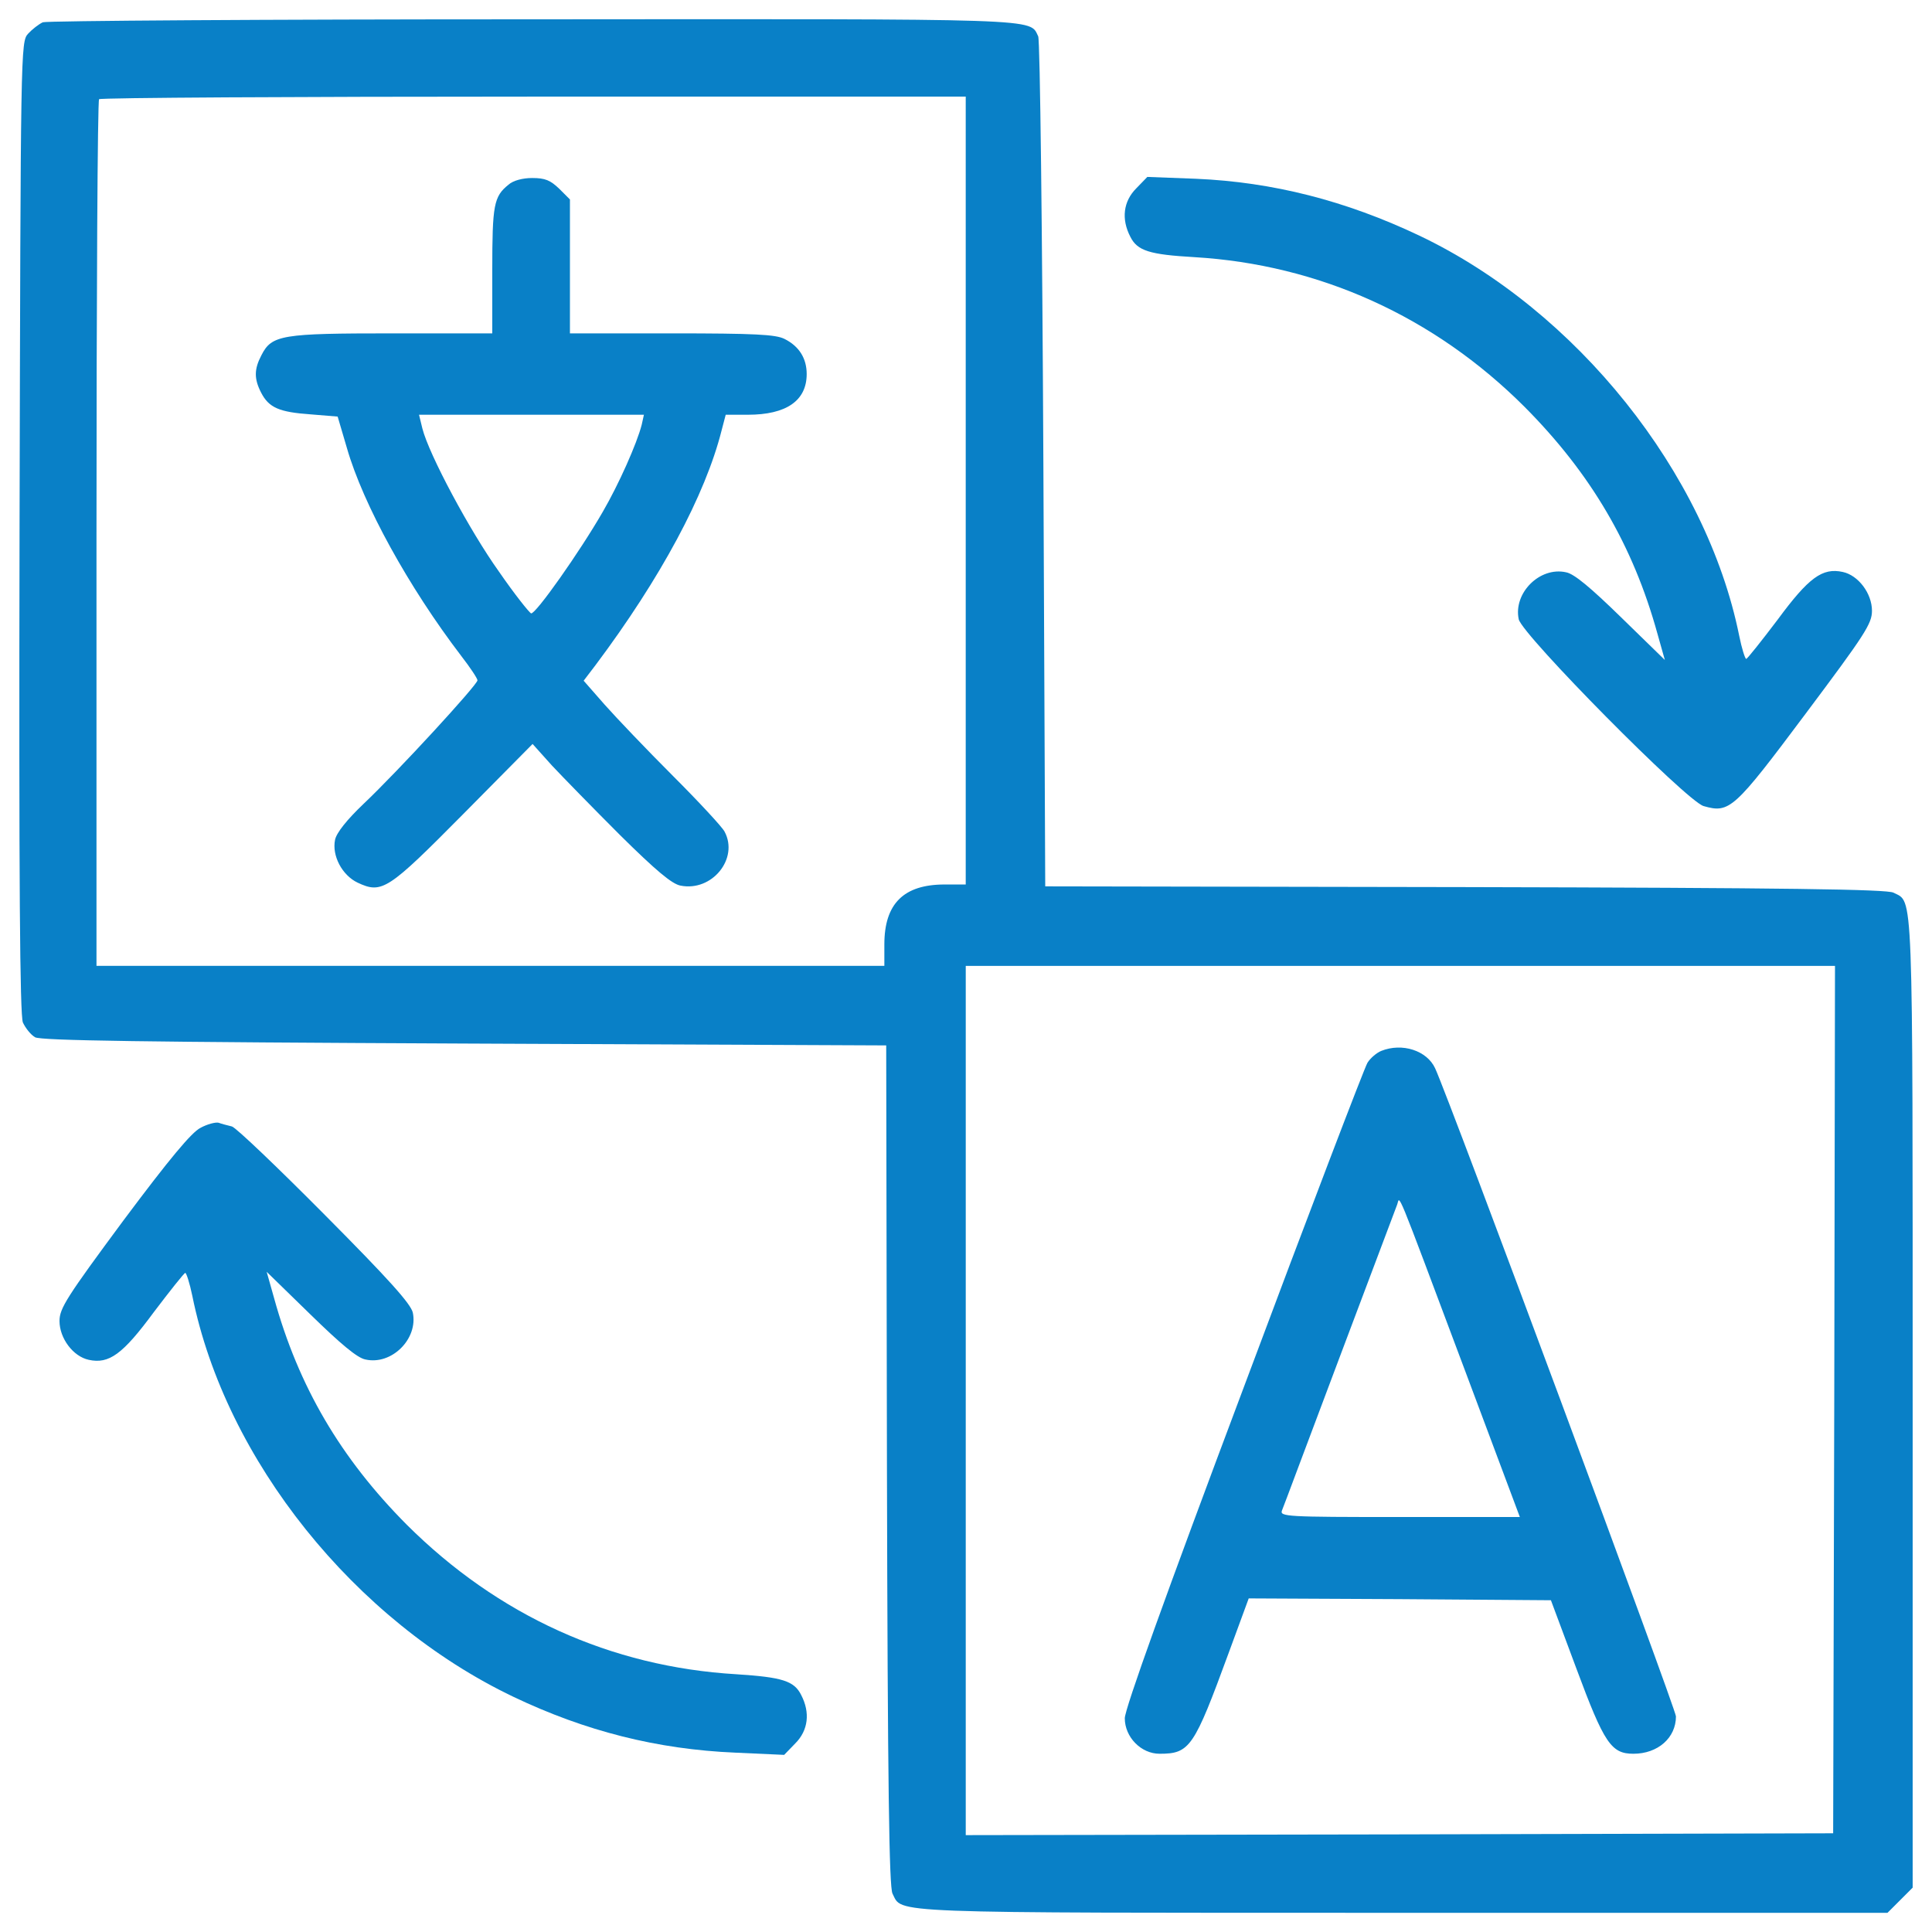 <svg version='1.1' xmlns='http://www.w3.org/2000/svg' fill='#0980c7' xmlns:xlink='http://www.w3.org/1999/xlink' width='32' height='32' x='0px' y='0px' viewBox='0 0 1000 1000' xml:space='preserve'><g><g transform='translate(0,512) scale(0.1,-0.1)'><path d='M221.8,5004.7c-21.1-9.6-55.5-36.4-76.6-59.4c-38.3-42.1-38.3-72.8-44-2554c-3.8-1859.1,1.9-2523.4,17.2-2563.6c13.4-28.7,40.2-63.2,63.2-76.6c30.6-17.2,562.9-24.9,2222.8-32.5L4587-291l3.8-2173c3.8-1673.4,11.5-2182.6,28.7-2217.1c53.6-103.4-72.8-99.6,2640.2-99.6h2510l65.1,65.1l65.1,65.1v2510c0,2713,3.8,2586.6-99.6,2640.2c-34.5,17.2-543.7,24.9-2217.1,28.7l-2173.1,3.8l-9.6,2182.6c-5.7,1200.4-17.2,2197.9-26.8,2217.1c-45.9,93.8,49.8,90-2619.2,88.1C1382,5020.1,242.8,5012.4,221.8,5004.7z M4998.6,2580.9v-2039h-109.1c-212.5,0-312.1-99.6-312.1-310.2v-111h-2039h-2039v2236.2c0,1231.1,5.7,2243.9,13.4,2249.6c5.7,7.7,1018.6,13.4,2249.6,13.4h2236.2V2580.9z M9494.1-2123.3l-5.7-2245.8l-2243.9-5.7l-2245.8-3.8V-2129V120.6h2249.6h2249.6L9494.1-2123.3z'/><path d='M2632.2,4164.2c-76.6-61.3-84.2-105.3-84.2-442.3v-327.4H2031c-572.5,0-624.2-7.6-677.8-112.9c-38.3-72.8-38.3-122.5-1.9-193.4c40.2-78.5,93.8-101.5,256.6-112.9l139.8-11.5l47.9-162.7c84.2-292.9,319.7-719.9,591.6-1076c45.9-59.3,84.2-116.8,84.2-126.4c0-23-411.6-471-589.7-639.5c-86.2-82.3-139.8-149.3-147.4-185.7c-17.2-82.3,36.4-183.8,116.8-222.1c126.4-59.3,157-38.3,547.6,356.1l358,361.8l99.6-111c55.5-59.3,214.4-222.1,352.3-359.9c185.7-183.8,270-254.6,314-262.3c162.7-32.5,302.5,139.8,227.8,279.5c-11.5,23-132.1,153.2-266.1,287.2c-135.9,135.9-294.8,302.5-354.2,369.5l-109.1,124.4l61.3,80.4c337,449.9,568.6,880.7,652.9,1215.8l21.1,80.4H3871c199.1,0,304.4,72.8,304.4,210.6c0,80.4-38.3,143.6-114.9,181.9c-45.9,23-153.2,28.7-583.9,28.7H2950v346.6v346.5l-55.5,55.5c-45.9,44-72.8,55.5-139.8,55.5C2705,4198.7,2655.2,4185.3,2632.2,4164.2z M3321.5,2921.7c-24.9-97.6-118.7-308.2-201-449.9C3001.7,2265,2772,1939.5,2749,1945.2c-9.6,3.8-86.2,99.6-166.6,216.4c-149.3,208.7-361.9,605-396.3,740.9l-17.2,70.8h582h582L3321.5,2921.7z'/><path d='M7148.7-319.7c-23-9.6-55.5-36.4-70.8-61.3c-15.3-24.9-304.4-781.2-641.4-1682.9c-405.9-1079.8-614.6-1661.9-614.6-1709.7c0-97.6,84.2-183.8,180-183.8c157,0,178.1,32.5,358,522.7l103.4,281.4l781.1-3.8l783.1-5.7l132.1-354.2c143.6-386.7,180-440.4,294.9-440.4c126.4,0,220.2,82.3,220.2,193.4c0,36.4-1173.6,3197.4-1246.4,3354.3C7386.1-317.8,7257.9-275.7,7148.7-319.7z M7581.4-1970.1l285.3-762h-622.2c-585.9,0-622.2,1.9-608.8,34.5c7.7,17.2,139.8,373.3,296.8,788.8c157,415.5,291,771.6,298.7,792.6C7248.3-1074.1,7210-980.2,7581.4-1970.1z'/><path d='M5881.3,4145.1c-67-67-78.5-158.9-30.6-250.8c36.4-72.8,99.6-91.9,331.2-105.3c645.2-38.3,1240.6-306.3,1709.7-775.4c342.7-344.6,561-716.1,687.3-1173.7l38.3-135.9l-225.9,220.2c-157,153.2-243.2,225.9-285.3,233.6c-135.9,30.6-273.8-107.2-245.1-243.2c19.2-82.3,871.1-943.9,957.3-966.9c134-38.3,157-17.2,526.5,476.7c308.2,411.6,344.6,467.1,344.6,534.2c0,90-70.8,183.8-151.3,201c-105.3,23-176.1-28.7-337-247c-84.2-111.1-157-203-162.7-203s-23,53.6-36.4,120.6c-170.4,842.4-842.4,1682.9-1654.2,2069.7c-382.9,181.9-760.1,277.6-1156.4,294.8l-252.7,9.6L5881.3,4145.1z'/><path d='M1037.4-717.9c-45.9-23-160.8-160.8-398.2-478.7c-294.8-398.2-331.2-455.7-331.2-520.8c0-90,70.8-183.8,151.3-201c105.3-23,176.1,28.7,337,247c84.2,111,157,202.9,162.7,202.9c5.7,0,23-53.6,36.4-118.7c172.3-850.1,840.5-1682.9,1661.9-2075.4c373.3-178.1,744.8-271.9,1148.8-289.1l252.7-11.5l57.4,59.3c67,67,78.5,158.9,30.6,250.8c-36.4,72.8-97.6,91.9-335,107.2c-651,38.3-1234.9,304.4-1705.9,773.5c-342.7,344.6-561,716-687.3,1173.6l-38.3,135.9l225.9-220.2c157-153.2,243.2-225.9,285.3-233.6c135.9-30.6,273.8,107.2,245.1,243.1c-11.5,46-122.5,170.4-455.7,505.5c-243.2,245.1-459.5,451.8-480.6,457.6c-23,5.7-53.6,13.4-68.9,19.2C1115.9-687.3,1071.8-698.8,1037.4-717.9z'/></g></g></svg>